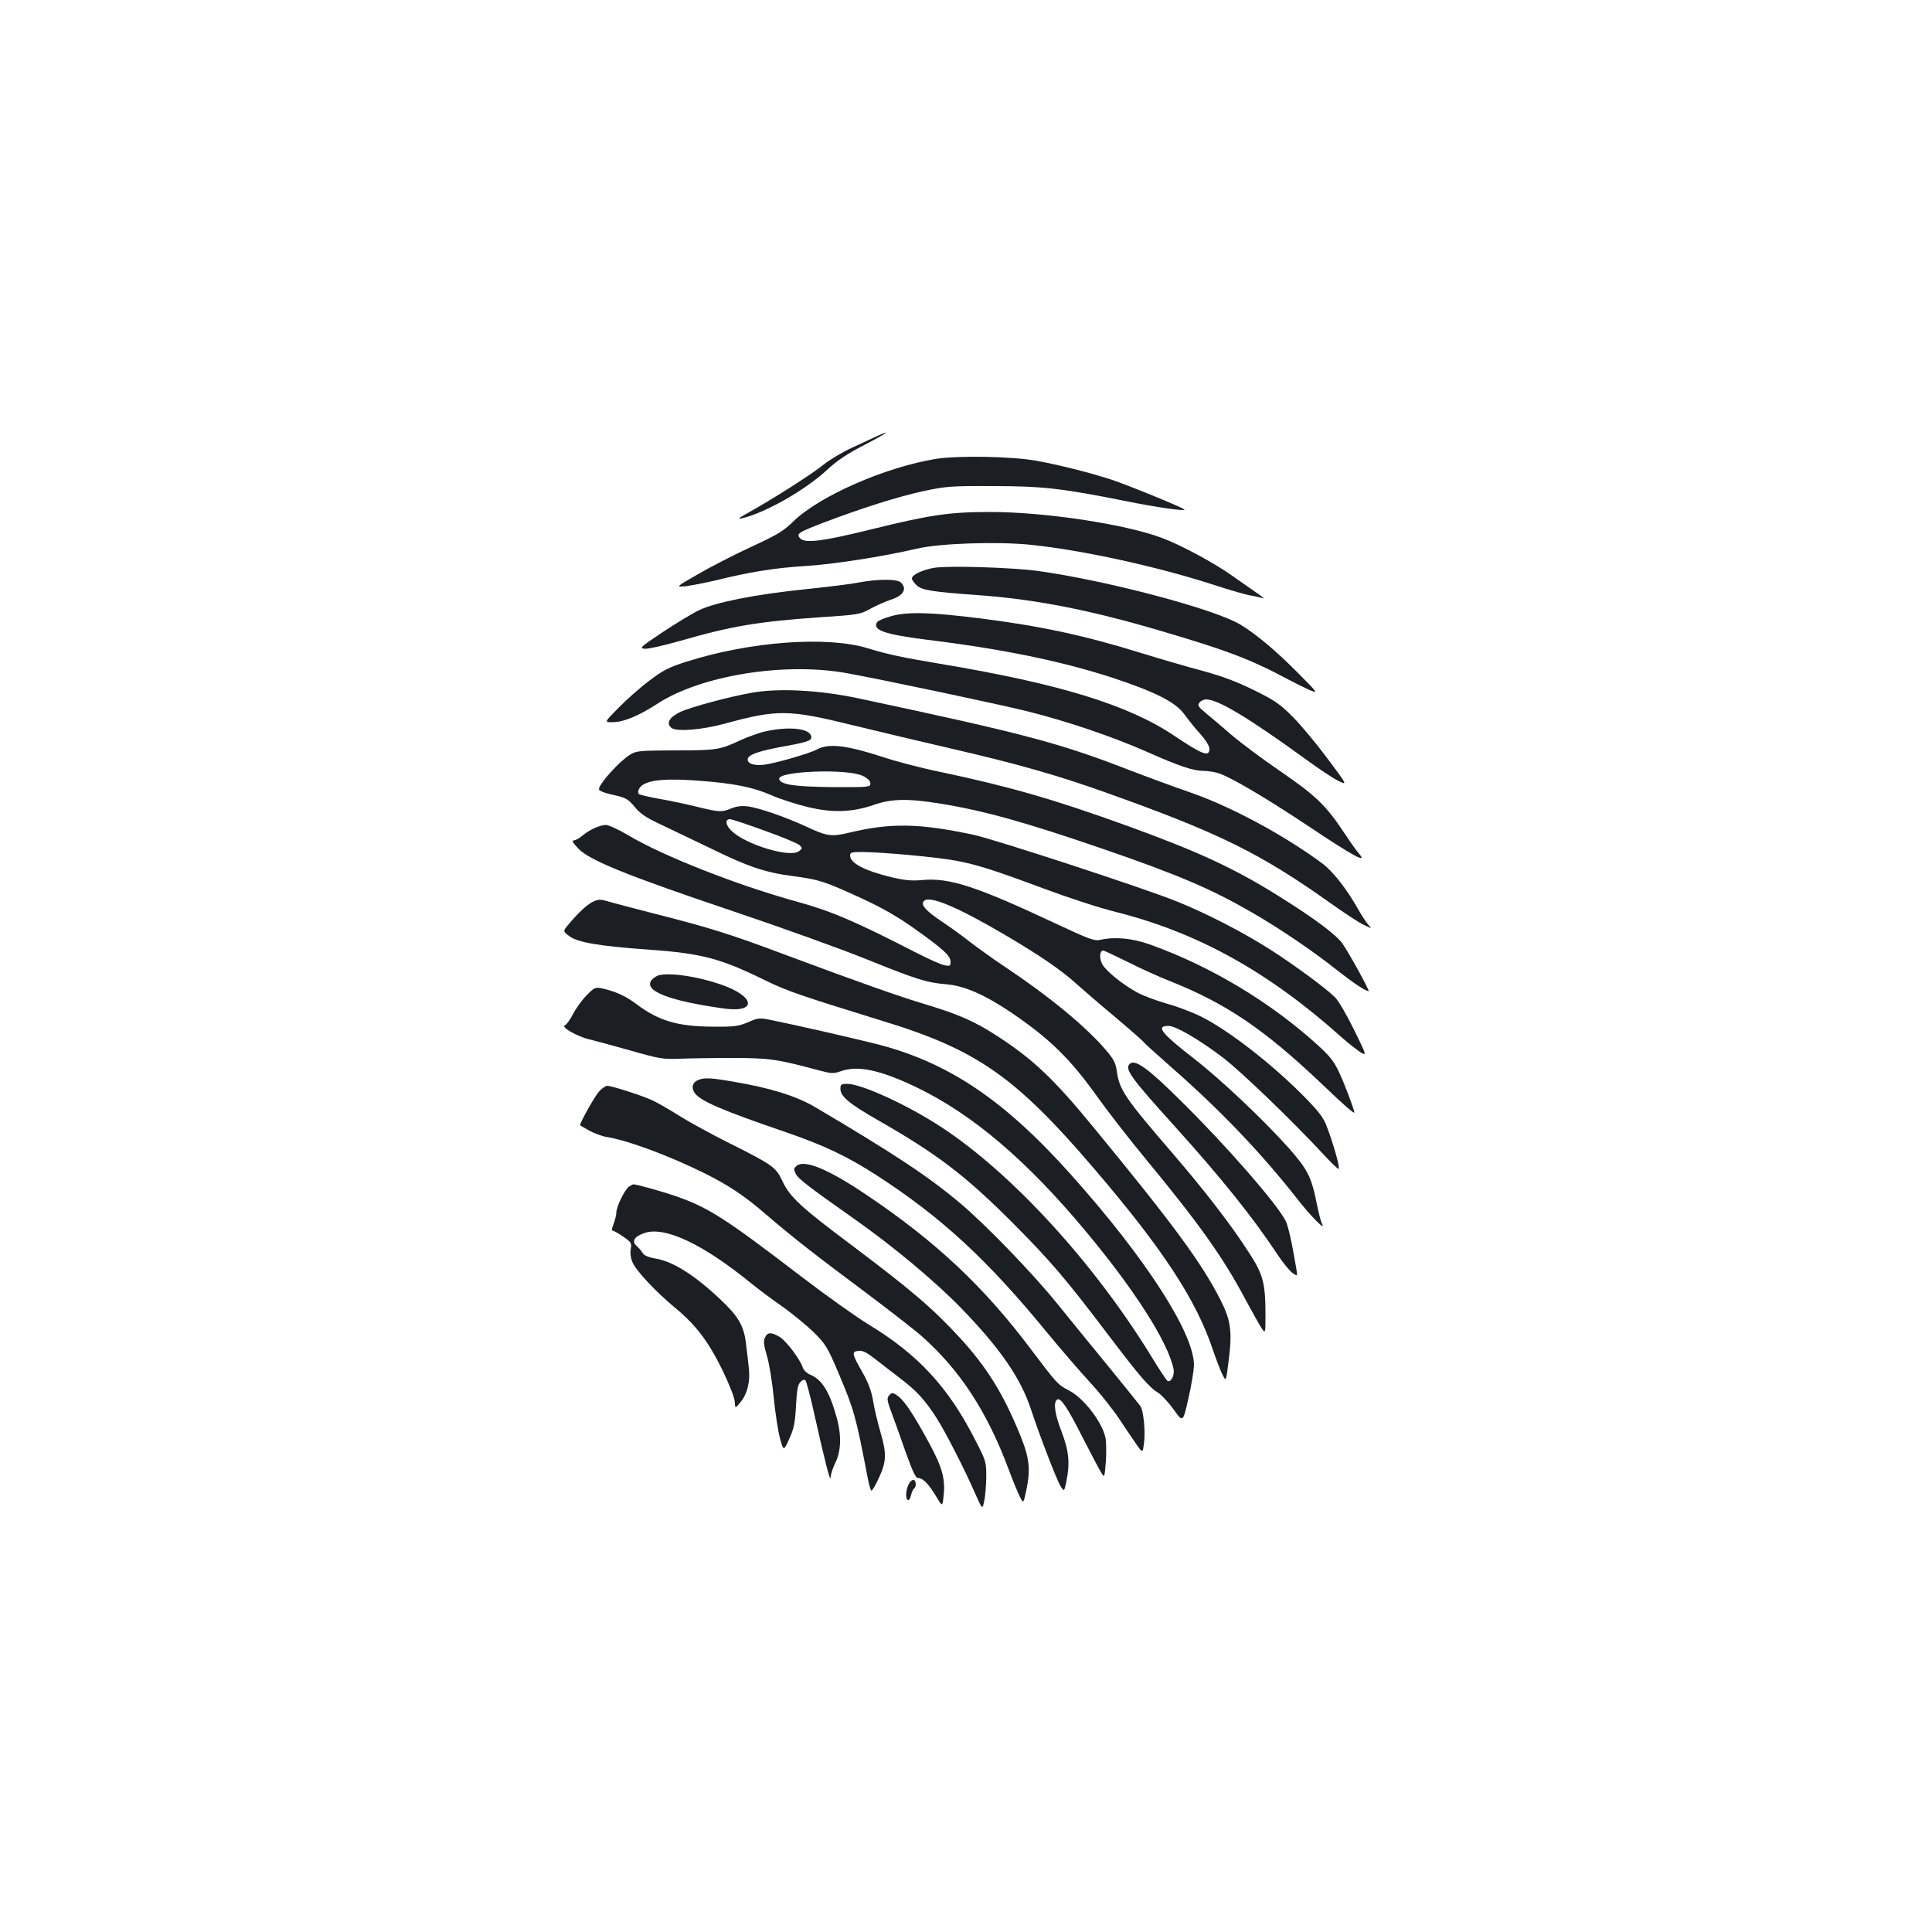 <?xml version="1.0" standalone="no"?>
<!DOCTYPE svg PUBLIC "-//W3C//DTD SVG 20010904//EN"
 "http://www.w3.org/TR/2001/REC-SVG-20010904/DTD/svg10.dtd">
<svg version="1.0" xmlns="http://www.w3.org/2000/svg"
 width="1000pt" height="1000pt" viewBox="0 0 1000 1000"
 preserveAspectRatio="xMidYMid meet">
<g transform="translate(0,1000) scale(0.1,-0.1)"
fill="#1b1f23" stroke="none">
<path d="M4540 7743 c-19 -9 -77 -36 -127 -59 -51 -23 -118 -63 -149 -88 -58
-48 -266 -180 -388 -248 -46 -25 -60 -36 -41 -32 120 26 334 147 448 254 51
47 102 81 191 127 110 57 151 85 66 46z"/>
<path d="M4845 7625 c-263 -43 -604 -192 -740 -325 -51 -50 -83 -69 -220 -132
-88 -41 -211 -104 -274 -141 -115 -66 -115 -66 -60 -61 30 4 97 17 149 29 177
44 314 66 465 75 148 9 405 49 580 90 117 28 419 38 591 20 265 -27 657 -113
949 -208 83 -27 169 -52 192 -55 23 -4 50 -10 60 -14 10 -3 -4 9 -32 28 -27
19 -86 60 -130 91 -95 67 -263 157 -359 193 -190 72 -607 135 -890 135 -211 0
-308 -14 -617 -90 -255 -63 -345 -74 -369 -45 -19 23 -7 30 123 80 200 76 387
135 517 163 116 25 142 27 360 26 257 0 358 -12 689 -78 151 -31 312 -54 301
-43 -14 13 -302 130 -382 156 -119 38 -268 75 -383 96 -126 23 -405 28 -520
10z"/>
<path d="M4835 7061 c-59 -10 -115 -36 -115 -55 0 -7 11 -23 24 -35 27 -26 79
-34 313 -51 299 -21 584 -77 953 -186 343 -101 464 -147 660 -252 30 -16 78
-40 105 -52 50 -21 50 -21 -50 80 -116 118 -222 207 -303 256 -134 82 -700
231 -1052 279 -133 18 -462 28 -535 16z"/>
<path d="M4445 6985 c-38 -8 -163 -23 -278 -35 -260 -27 -461 -67 -548 -108
-36 -17 -121 -69 -189 -114 -114 -76 -122 -83 -94 -86 17 -2 100 17 185 41
262 76 405 100 722 122 199 13 210 15 260 43 29 16 76 37 105 47 67 21 89 56
56 89 -19 20 -117 20 -219 1z"/>
<path d="M4617 6812 c-38 -10 -73 -25 -77 -32 -26 -41 36 -63 255 -91 393 -48
694 -110 957 -195 225 -74 333 -128 378 -191 19 -26 55 -72 82 -101 29 -33 48
-63 48 -78 0 -44 -37 -30 -184 69 -237 159 -595 269 -1215 372 -196 33 -266
48 -371 80 -210 64 -608 35 -937 -70 -92 -29 -121 -44 -193 -99 -47 -35 -118
-98 -159 -140 -74 -75 -74 -75 -30 -74 57 0 135 33 231 95 224 147 662 218
985 158 192 -35 783 -160 928 -196 209 -52 444 -132 625 -212 162 -72 236 -97
289 -97 20 0 52 -5 71 -10 60 -16 245 -125 472 -276 235 -157 311 -198 261
-141 -11 12 -45 60 -76 107 -93 140 -144 190 -327 316 -93 63 -209 150 -258
192 -49 42 -108 93 -133 113 -38 32 -42 38 -30 53 7 9 23 16 35 16 62 -1 221
-97 509 -306 70 -51 148 -104 175 -116 47 -23 47 -23 -58 117 -57 77 -138 174
-180 216 -65 65 -92 84 -200 137 -91 45 -164 72 -270 101 -80 21 -219 62 -310
90 -292 91 -528 142 -843 181 -246 31 -368 34 -450 12z"/>
<path d="M3895 6415 c-121 -21 -313 -73 -372 -99 -59 -28 -77 -60 -47 -84 27
-20 156 -10 274 22 274 75 333 74 665 -8 127 -31 358 -86 514 -122 342 -79
553 -139 811 -232 571 -204 784 -309 1147 -567 69 -49 146 -100 170 -111 45
-22 45 -22 25 0 -10 11 -33 46 -50 76 -60 107 -132 199 -188 241 -200 148
-476 296 -685 368 -79 27 -225 81 -324 119 -353 137 -544 187 -1395 368 -198
42 -408 53 -545 29z"/>
<path d="M3964 6215 c-33 -7 -94 -29 -135 -48 -103 -48 -120 -51 -339 -51
-183 -1 -197 -2 -230 -23 -56 -35 -160 -151 -160 -178 0 -8 29 -20 73 -29 67
-15 77 -21 112 -62 29 -36 59 -56 134 -91 53 -25 168 -80 257 -123 196 -96
283 -126 430 -145 135 -18 160 -26 352 -114 106 -49 184 -93 273 -156 153
-109 189 -142 189 -173 0 -22 -3 -24 -32 -18 -17 3 -86 34 -152 68 -317 163
-438 214 -618 263 -300 83 -686 234 -865 341 -50 30 -103 54 -116 54 -32 0
-85 -24 -122 -55 -16 -14 -37 -25 -46 -25 -11 0 -3 -13 24 -42 58 -61 256
-141 797 -323 250 -84 561 -196 690 -248 268 -108 315 -123 422 -132 92 -8
200 -56 338 -150 195 -133 301 -237 442 -435 53 -74 163 -216 245 -315 279
-338 404 -513 520 -732 32 -59 68 -124 80 -143 23 -35 23 -35 23 64 0 168 -12
212 -93 334 -92 142 -225 313 -383 497 -250 290 -280 334 -293 428 -6 45 -16
64 -57 112 -102 120 -292 277 -514 425 -69 46 -154 107 -190 135 -36 29 -100
75 -142 103 -88 59 -115 90 -95 109 29 29 171 -31 412 -172 181 -106 301 -188
375 -256 30 -27 119 -104 197 -169 77 -65 144 -124 148 -129 3 -6 75 -71 158
-144 245 -215 457 -437 642 -673 70 -90 149 -169 128 -129 -6 11 -18 58 -27
103 -28 141 -48 179 -144 288 -135 151 -354 358 -495 467 -167 130 -196 167
-129 167 38 0 158 -70 283 -165 95 -73 357 -325 521 -502 37 -40 71 -73 76
-73 10 0 -23 120 -59 215 -17 48 -40 78 -108 148 -168 173 -402 355 -546 426
-44 22 -123 52 -175 66 -52 15 -120 40 -150 56 -77 41 -166 113 -185 149 -16
30 -13 70 5 70 5 0 62 -27 127 -59 65 -33 164 -78 221 -100 288 -115 485 -248
780 -528 119 -114 172 -160 172 -151 0 14 -54 157 -80 210 -25 54 -48 83 -111
140 -245 222 -551 406 -866 519 -92 33 -181 41 -255 25 -33 -8 -55 0 -245 89
-399 187 -540 233 -678 220 -54 -5 -90 -2 -159 14 -140 34 -216 73 -216 113 0
16 8 18 63 18 99 0 404 -28 491 -46 106 -20 201 -51 456 -146 118 -44 283 -98
365 -118 428 -108 794 -312 1176 -655 31 -27 72 -59 90 -71 34 -20 34 -20 -33
117 -37 75 -81 151 -98 167 -47 47 -206 164 -335 247 -138 88 -329 187 -481
248 -160 66 -944 322 -1054 346 -283 60 -428 63 -645 11 -93 -22 -114 -19
-225 33 -102 47 -239 95 -298 103 -33 4 -59 1 -86 -10 -50 -21 -63 -20 -178 8
-53 13 -140 32 -195 41 -54 10 -102 21 -106 25 -11 10 2 39 24 50 45 25 126
30 274 20 191 -14 290 -33 390 -77 43 -19 127 -46 185 -60 129 -31 229 -28
343 11 92 32 175 34 347 6 227 -37 438 -96 845 -236 381 -131 556 -206 760
-324 142 -81 325 -205 446 -302 84 -66 147 -108 163 -108 7 0 -100 195 -134
244 -32 47 -146 132 -330 247 -230 144 -415 230 -784 364 -384 139 -612 204
-971 280 -94 19 -224 53 -290 75 -193 63 -285 74 -346 41 -39 -21 -213 -71
-272 -79 -53 -6 -87 4 -87 27 0 25 59 45 205 71 115 21 132 29 122 54 -14 37
-118 46 -233 21z m502 -231 c26 -13 39 -26 39 -39 0 -19 -6 -20 -195 -19 -195
2 -268 12 -277 41 -14 42 353 56 433 17z m-507 -284 c90 -32 171 -66 180 -75
15 -15 14 -17 -4 -31 -45 -35 -272 33 -347 104 -32 29 -37 62 -10 62 9 0 91
-27 181 -60z"/>
<path d="M3074 5335 c-31 -13 -76 -54 -130 -118 -31 -37 -31 -37 2 -62 43 -33
155 -52 409 -70 278 -20 373 -45 605 -159 110 -54 182 -79 610 -211 488 -149
687 -289 1094 -765 355 -415 529 -680 615 -940 18 -52 40 -110 50 -128 17 -33
17 -33 30 72 20 151 12 212 -41 316 -97 191 -241 388 -658 895 -204 249 -313
352 -493 469 -117 77 -205 116 -372 166 -149 45 -344 114 -733 259 -279 105
-388 139 -667 210 -110 28 -220 57 -246 65 -37 11 -51 12 -75 1z"/>
<path d="M3414 4953 c-12 -2 -30 -13 -39 -23 -51 -56 83 -110 372 -150 175
-24 162 64 -18 125 -117 40 -251 61 -315 48z"/>
<path d="M3034 4846 c-24 -25 -55 -69 -69 -96 -14 -28 -32 -53 -41 -57 -23 -8
63 -58 127 -73 29 -7 126 -33 214 -58 147 -42 167 -45 250 -42 50 2 173 4 275
4 192 0 232 -6 448 -64 65 -17 76 -18 113 -5 89 32 204 7 389 -81 292 -140
574 -379 883 -751 251 -301 423 -571 451 -708 7 -33 -13 -73 -32 -62 -5 4 -44
62 -85 130 -296 481 -716 940 -1080 1180 -174 115 -417 227 -492 227 -31 0
-35 -3 -35 -26 0 -39 47 -78 196 -163 306 -175 450 -285 695 -530 196 -197
273 -287 492 -576 170 -224 215 -276 263 -305 18 -12 54 -51 80 -87 47 -66 47
-66 75 58 16 68 28 146 29 172 1 165 -248 552 -633 983 -352 395 -646 591
-1026 684 -128 32 -405 95 -519 118 -72 15 -75 15 -130 -9 -50 -21 -71 -24
-182 -23 -182 1 -280 30 -395 116 -57 43 -109 67 -183 83 -31 6 -37 3 -78 -39z"/>
<path d="M5847 4493 c-27 -26 9 -75 230 -319 242 -268 410 -477 537 -670 26
-39 59 -80 75 -92 28 -20 28 -20 19 31 -21 126 -41 214 -54 239 -46 89 -311
393 -542 620 -171 170 -238 218 -265 191z"/>
<path d="M3614 4410 c-30 -12 -37 -39 -19 -66 27 -42 144 -92 475 -205 197
-68 317 -125 470 -224 333 -216 570 -434 881 -814 66 -80 164 -194 219 -254
55 -59 126 -149 159 -200 33 -50 73 -109 88 -130 28 -39 28 -39 35 20 7 60 -4
166 -20 186 -5 7 -80 100 -167 207 -88 107 -207 253 -265 325 -128 158 -371
409 -500 517 -165 139 -342 256 -750 497 -96 57 -230 99 -417 131 -125 22
-157 23 -189 10z"/>
<path d="M3101 4351 c-23 -25 -105 -172 -98 -176 1 -1 22 -13 47 -27 25 -14
65 -29 90 -33 109 -17 328 -99 505 -187 128 -64 208 -117 320 -214 134 -115
251 -207 509 -399 127 -95 262 -200 299 -233 198 -176 339 -393 451 -696 20
-54 45 -114 55 -133 18 -36 18 -36 32 28 24 112 18 171 -29 287 -89 219 -174
355 -314 508 -141 153 -254 249 -564 482 -257 192 -315 246 -353 326 -35 75
-49 85 -272 197 -90 45 -210 110 -265 145 -56 35 -122 73 -147 83 -58 25 -203
71 -224 71 -8 0 -27 -13 -42 -29z"/>
<path d="M4125 3967 c-16 -13 -18 -18 -7 -41 12 -26 62 -65 295 -229 208 -146
425 -327 562 -468 201 -207 308 -362 361 -523 44 -134 132 -362 152 -396 20
-32 20 -32 31 20 20 94 14 160 -24 259 -36 92 -44 154 -23 167 18 11 52 -39
132 -197 41 -80 83 -160 94 -178 19 -32 19 -32 26 56 3 48 2 105 -3 125 -20
83 -114 204 -190 242 -56 29 -62 36 -194 211 -243 324 -492 558 -850 799 -197
133 -319 184 -362 153z"/>
<path d="M3257 3859 c-22 -13 -67 -104 -67 -137 0 -12 -7 -38 -14 -57 -9 -21
-11 -35 -5 -35 6 0 30 -14 55 -31 41 -28 44 -33 39 -63 -4 -20 -1 -47 9 -70
18 -43 119 -151 219 -234 109 -90 171 -172 244 -319 38 -78 65 -147 66 -168 2
-36 2 -36 28 -5 37 44 53 108 45 178 -3 31 -10 89 -15 129 -11 91 -39 139
-130 225 -132 125 -244 197 -334 213 -41 7 -64 17 -71 30 -6 10 -20 27 -31 36
-27 24 -11 50 41 67 105 36 302 -57 549 -258 39 -32 113 -87 165 -123 52 -37
125 -97 162 -133 62 -62 71 -77 127 -208 84 -200 89 -219 153 -549 6 -32 14
-60 18 -62 4 -2 22 27 39 65 40 86 41 126 7 242 -14 48 -31 119 -37 158 -9 51
-24 92 -55 147 -55 96 -57 107 -21 111 21 3 43 -8 84 -40 30 -24 92 -71 136
-105 83 -64 124 -108 185 -203 43 -67 144 -263 197 -385 40 -90 40 -90 49 -45
6 25 10 81 11 125 0 78 -1 83 -58 193 -139 273 -296 442 -552 597 -64 39 -220
150 -348 248 -393 301 -480 357 -650 416 -69 24 -209 63 -220 61 -1 0 -10 -5
-20 -11z"/>
<path d="M3959 3076 c-8 -18 -6 -38 10 -92 12 -38 28 -136 36 -219 8 -82 23
-178 33 -213 18 -63 18 -63 47 0 24 53 30 80 35 170 4 83 10 112 23 125 11 11
20 14 26 8 5 -6 26 -84 46 -175 54 -242 84 -359 84 -327 1 15 11 47 22 70 33
63 36 147 9 242 -37 133 -75 194 -137 220 -17 7 -34 24 -38 37 -14 42 -84 136
-118 157 -44 27 -65 27 -78 -3z"/>
<path d="M4600 2775 c-10 -12 -8 -28 15 -88 15 -39 48 -132 73 -204 35 -97 51
-133 63 -133 26 0 55 -30 93 -93 34 -57 34 -57 40 0 10 87 -7 149 -75 274 -77
142 -124 213 -156 239 -31 24 -37 25 -53 5z"/>
<path d="M4702 2315 c-14 -31 -16 -72 -3 -79 5 -4 12 7 16 24 4 16 11 32 16
35 14 9 11 45 -4 45 -8 0 -19 -11 -25 -25z"/>
</g>
</svg>
